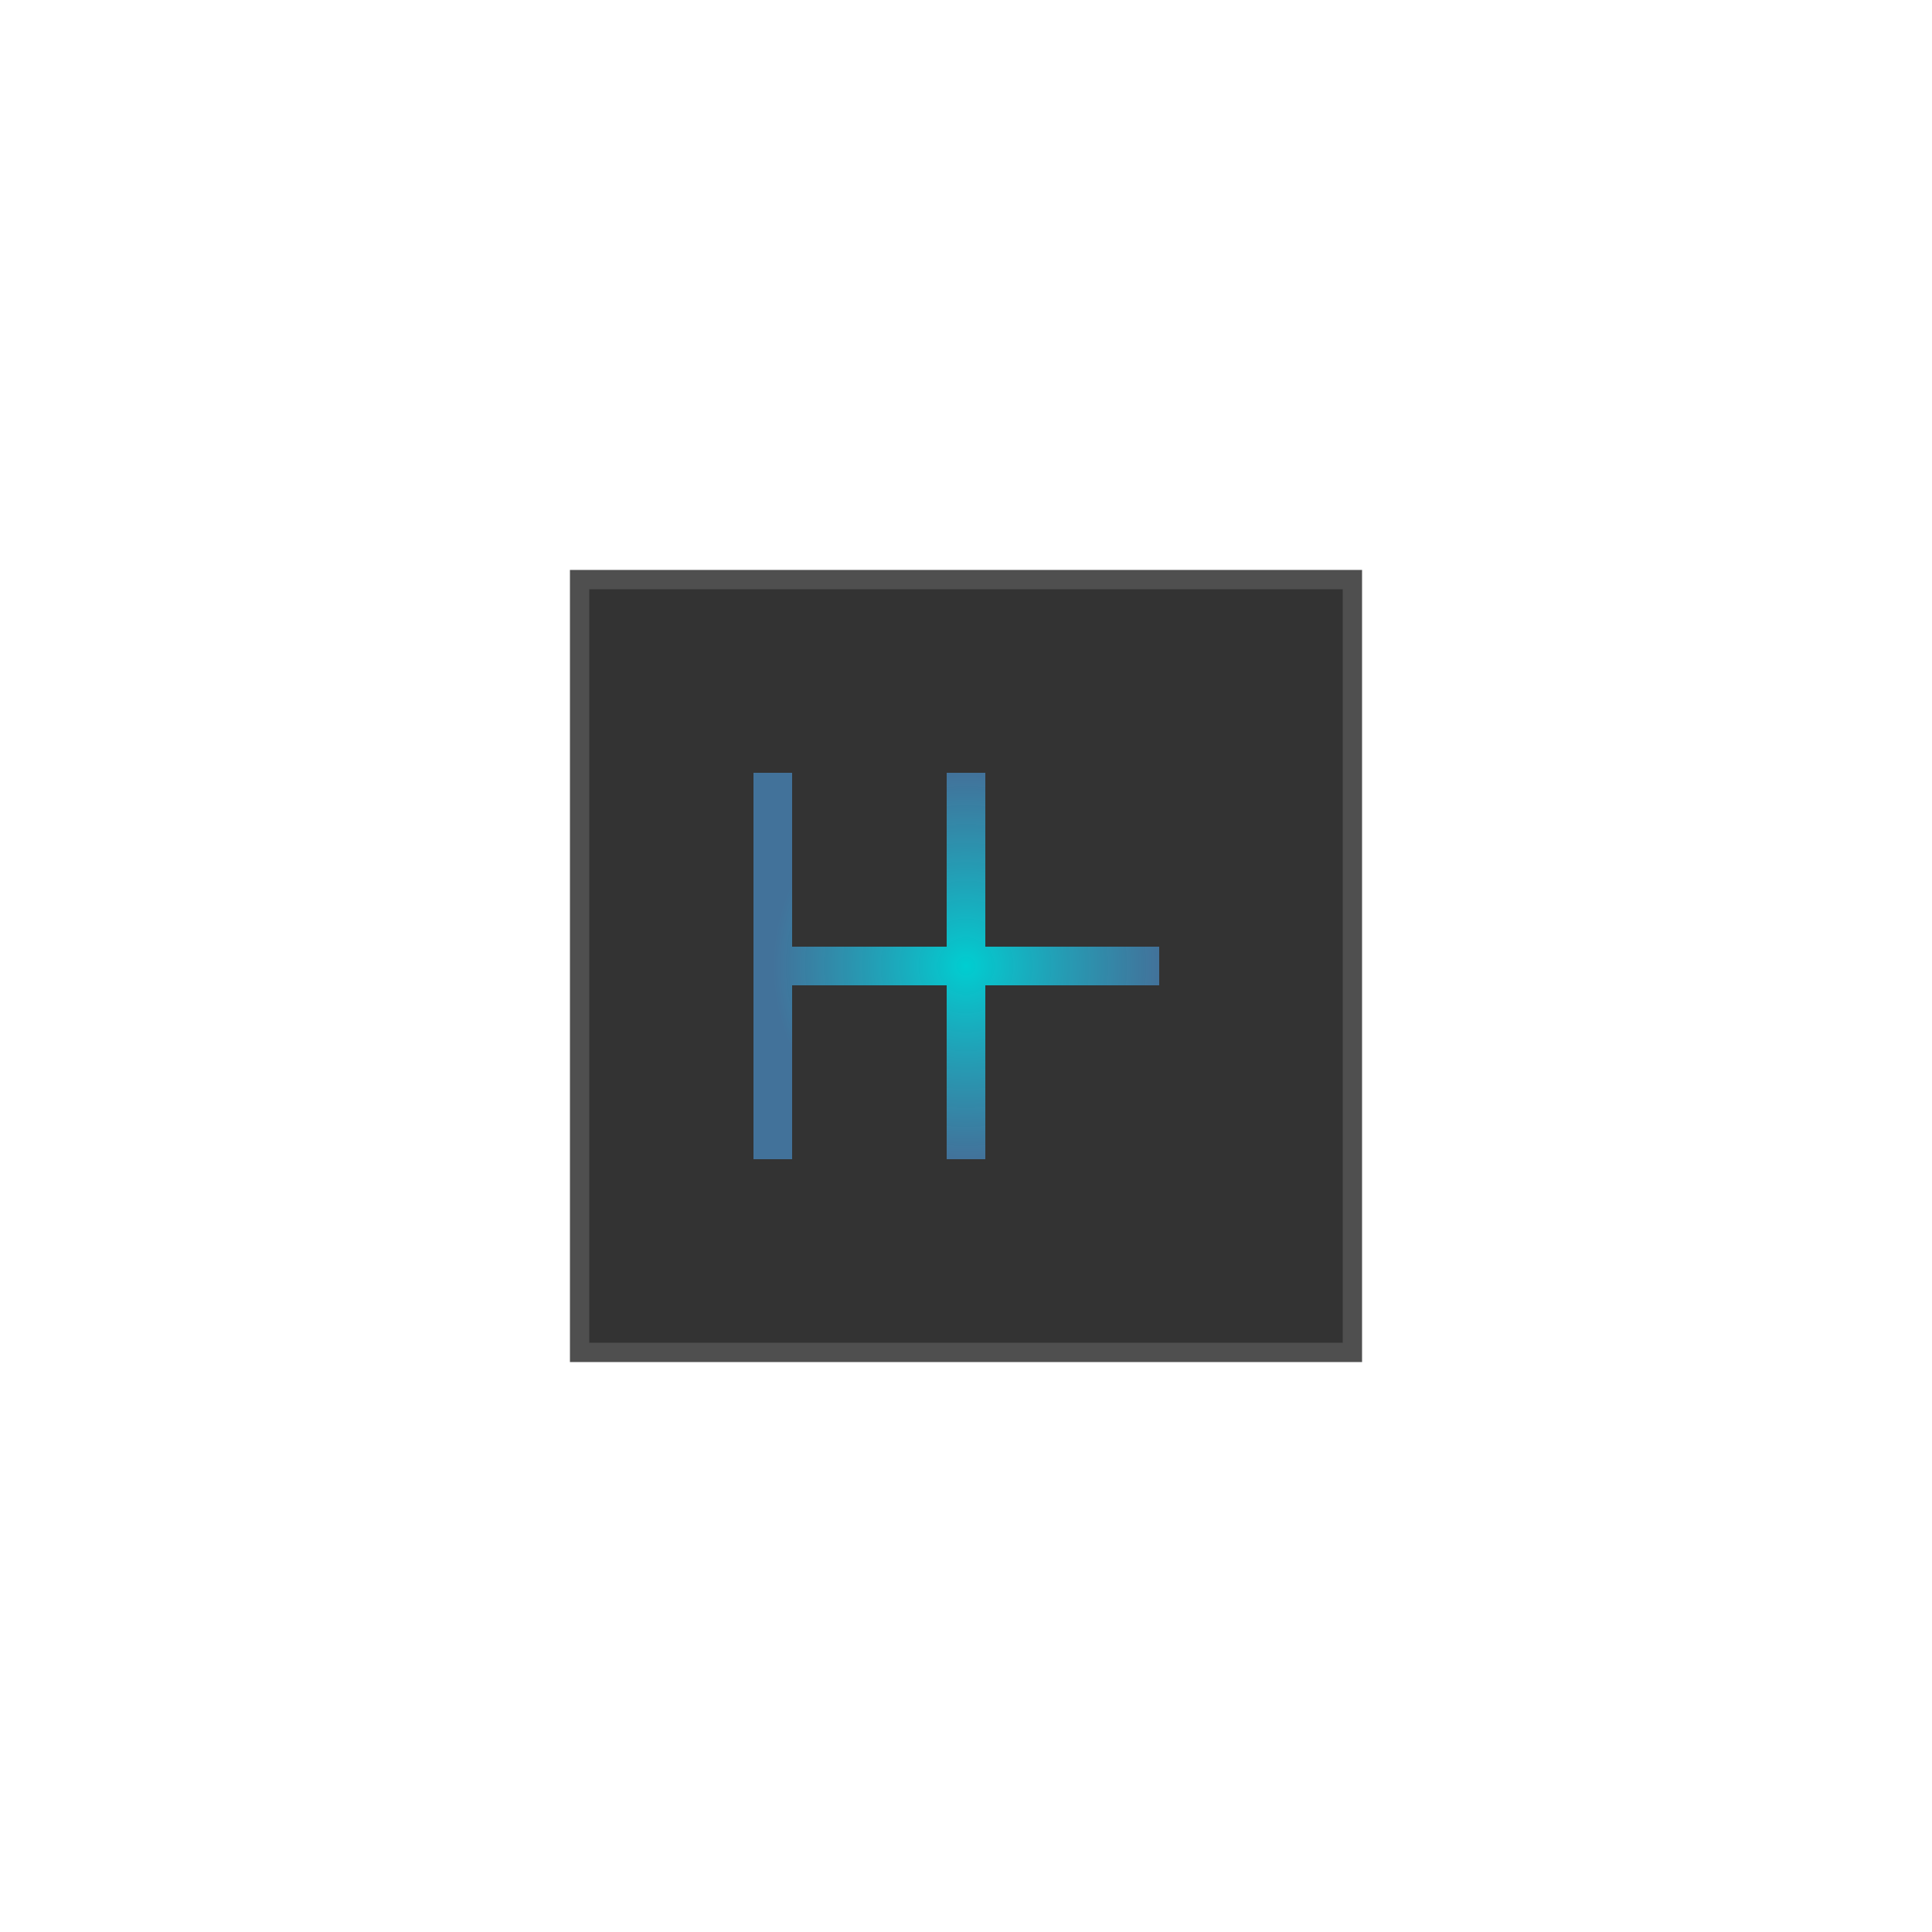 <svg width="200" height="200" viewBox="0 0 200 200" xmlns="http://www.w3.org/2000/svg">
  <!-- Defining a gradient for the runes -->
  <defs>
    <radialGradient id="runeGradient" cx="50%" cy="50%" r="50%">
      <stop offset="0%" style="stop-color:#00CED1;stop-opacity:1" />
      <stop offset="100%" style="stop-color:#4682B4;stop-opacity:0.8" />
    </radialGradient>
  </defs>
  <!-- Stone tablet -->
  <rect x="60" y="60" width="80" height="80" fill="#333333" stroke="#4F4F4F" stroke-width="2" />
  <!-- Runes -->
  <path d="M80,80 V120 M80,100 H120 M100,80 V120" stroke="url(#runeGradient)" stroke-width="4" fill="none" />
</svg>
